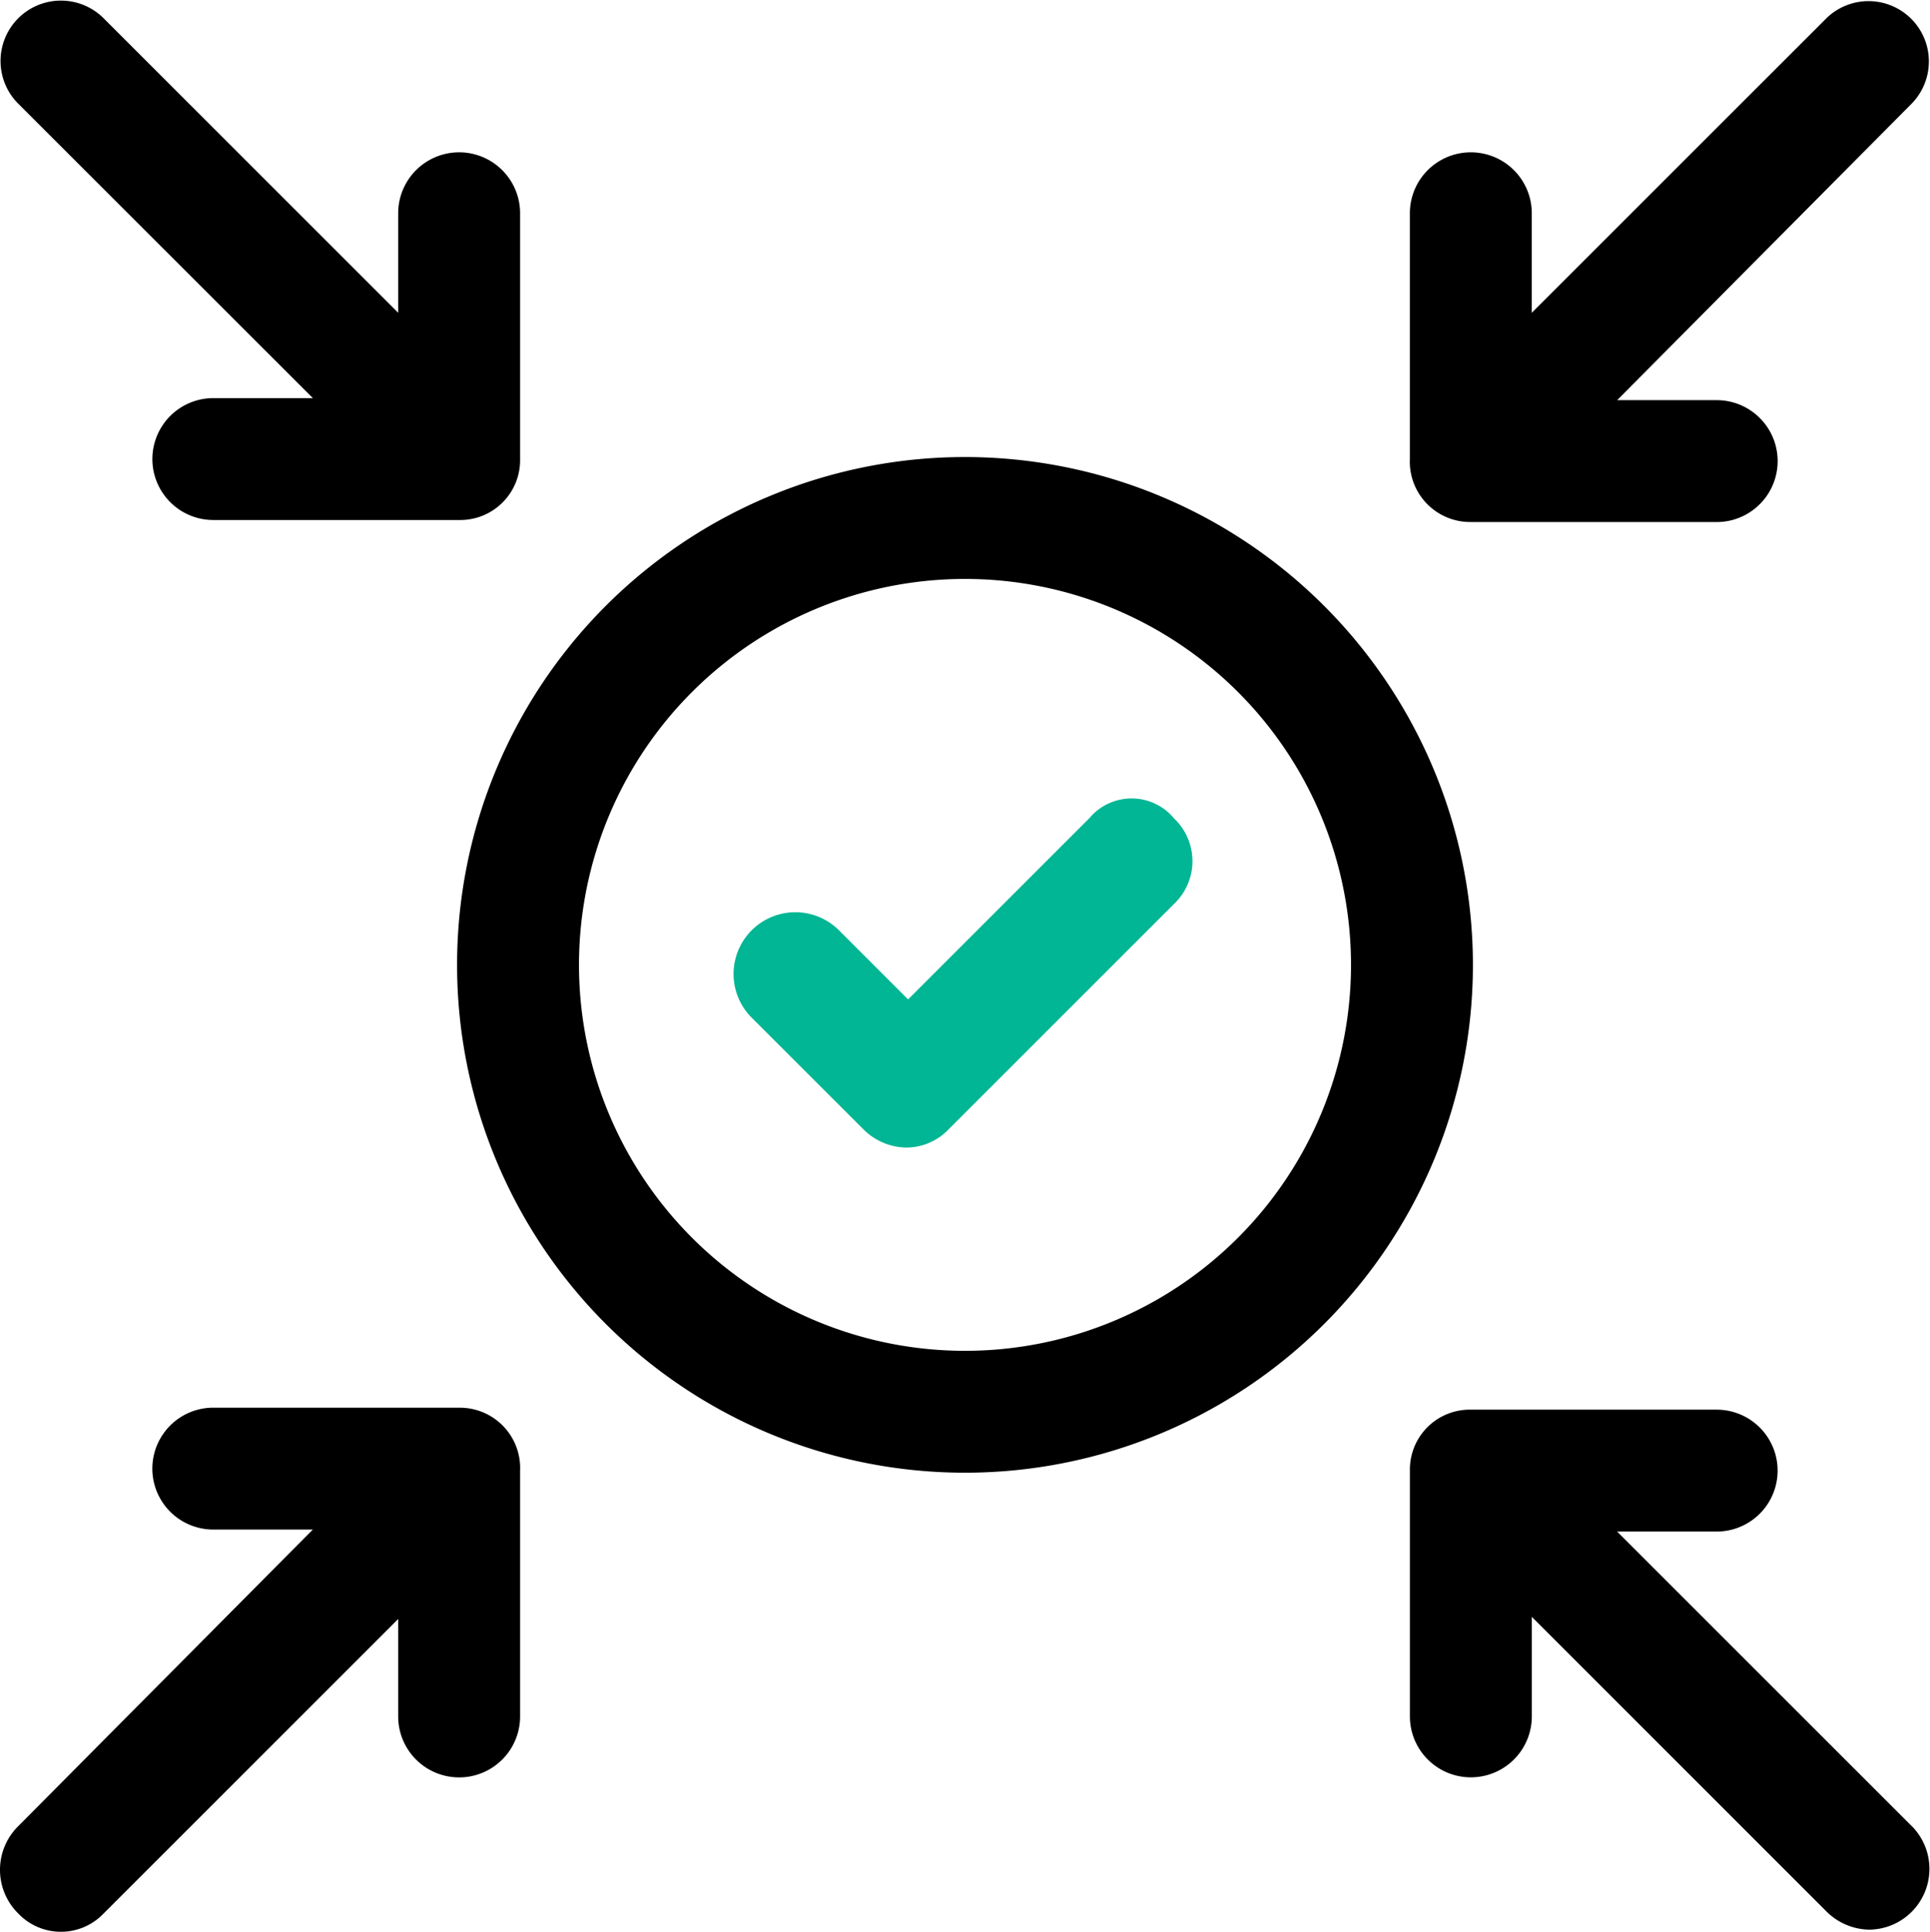 <svg xmlns="http://www.w3.org/2000/svg" width="54" height="54.057" viewBox="0 0 54 54.057">
  <g id="noun-compliance-3777335" transform="translate(-84.001 -13.997)">
    <path id="Path_475" data-name="Path 475" d="M224.211,140a14.211,14.211,0,1,0,14.211,14.211A14.216,14.216,0,0,0,224.211,140Zm0,25.011a10.8,10.8,0,1,1,10.8-10.8A10.8,10.8,0,0,1,224.211,165.011Z" transform="translate(-113.21 -113.213)"/>
    <path id="Path_476" data-name="Path 476" d="M296.169,234.65l-5.116,5.116-1.933-1.933a1.728,1.728,0,1,0-2.444,2.444L289.8,243.4a1.733,1.733,0,0,0,1.194.512,1.637,1.637,0,0,0,1.194-.512l6.309-6.309a1.648,1.648,0,0,0,0-2.387,1.542,1.542,0,0,0-2.331-.057Z" transform="translate(-181.644 -197.802)" fill="#00b694"/>
    <path id="Path_477" data-name="Path 477" d="M92.755,25.139H89.97a1.705,1.705,0,0,0,0,3.411h6.878a1.675,1.675,0,0,0,1.705-1.705V19.966a1.705,1.705,0,1,0-3.411,0v2.785L86.9,14.509A1.688,1.688,0,1,0,84.512,16.9Z" transform="translate(0 -0.001)"/>
    <path id="Path_478" data-name="Path 478" d="M486.68,414.288l-8.242-8.242h2.785a1.705,1.705,0,0,0,0-3.411h-6.878a1.675,1.675,0,0,0-1.705,1.705v6.878a1.705,1.705,0,0,0,3.411,0v-2.785l8.242,8.242a1.734,1.734,0,0,0,1.194.511,1.7,1.7,0,0,0,1.193-2.9Z" transform="translate(-349.191 -349.19)"/>
    <path id="Path_479" data-name="Path 479" d="M474.316,28.606h6.878a1.705,1.705,0,0,0,0-3.411h-2.785l8.242-8.3a1.688,1.688,0,0,0-2.387-2.387L476.02,22.75V19.965a1.705,1.705,0,1,0-3.411,0v6.878a1.689,1.689,0,0,0,1.706,1.762Z" transform="translate(-349.161)"/>
    <path id="Path_480" data-name="Path 480" d="M96.847,402.08H89.969a1.705,1.705,0,1,0,0,3.411h2.785l-8.242,8.3a1.716,1.716,0,0,0,0,2.444,1.649,1.649,0,0,0,2.388,0l8.242-8.242v2.728a1.705,1.705,0,1,0,3.411,0v-6.878a1.688,1.688,0,0,0-1.705-1.762Z" transform="translate(0 -348.691)"/>
  </g>
</svg>
